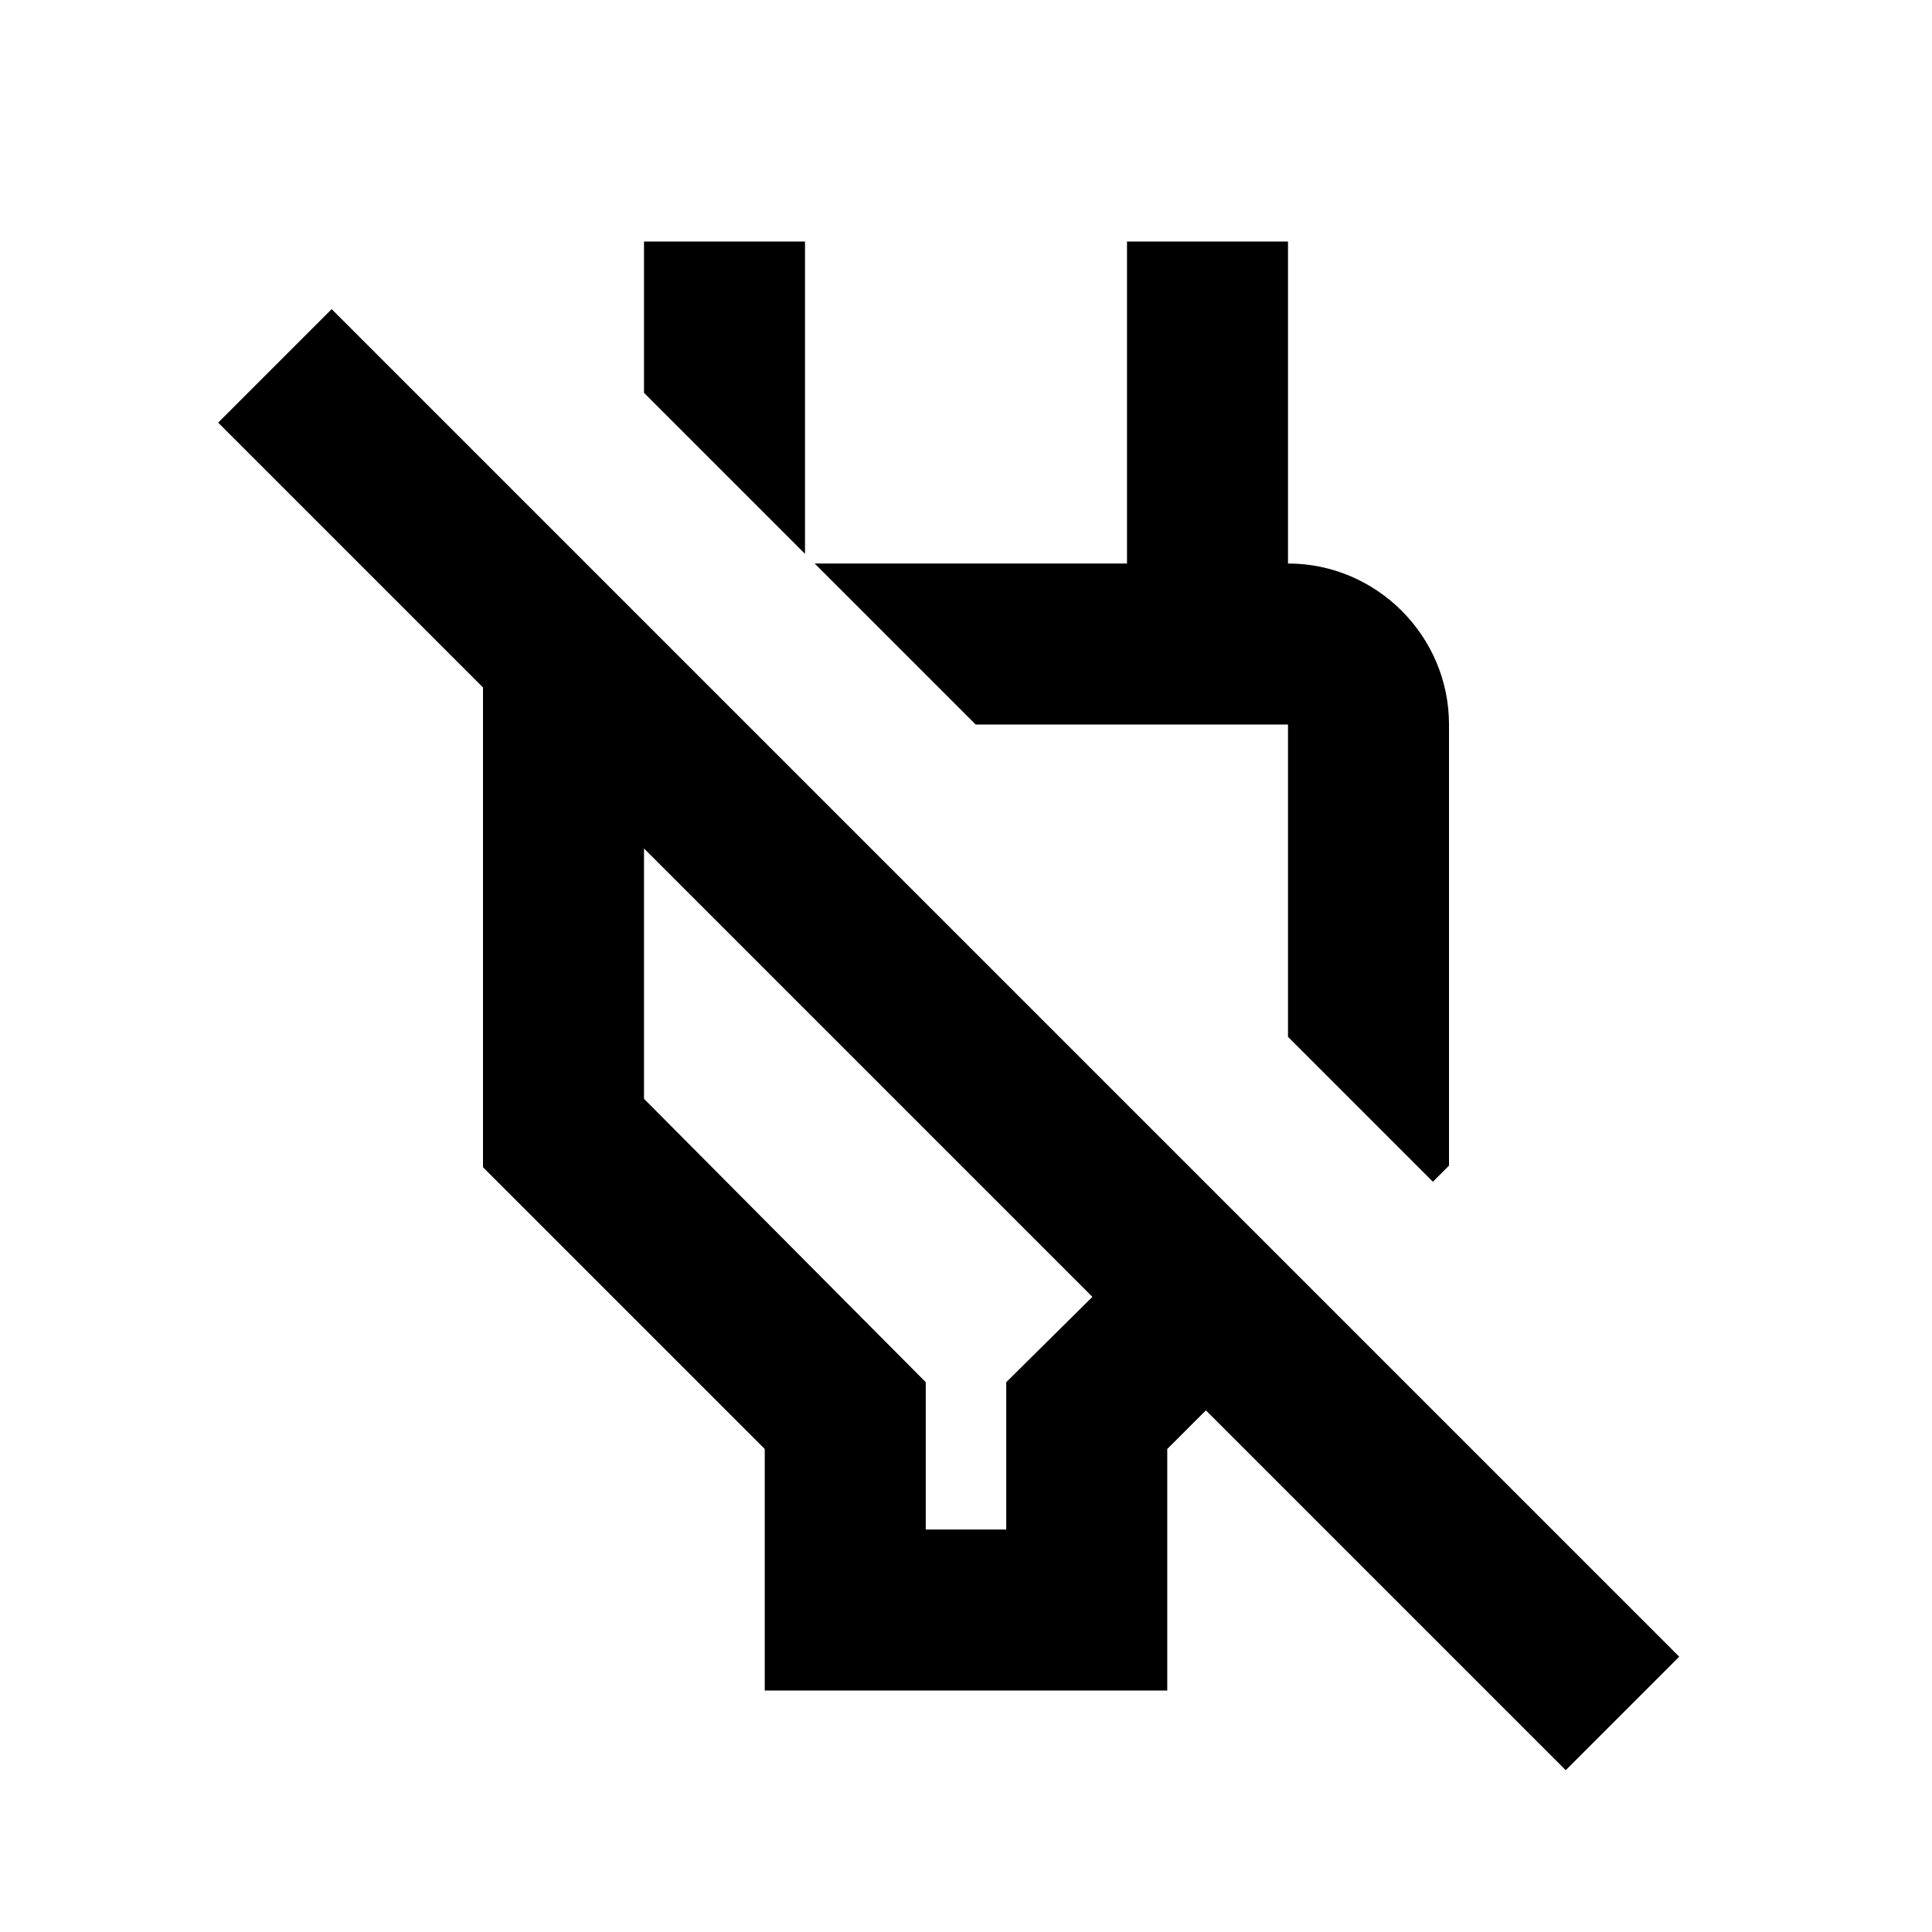 <svg width="24" height="24" viewBox="0 0 24 24" fill="none" xmlns="http://www.w3.org/2000/svg">
<path d="M10 3H8V4.88L10 6.88V3ZM16 9V12.88L17.8 14.68L18 14.48V9C18 7.9 17.1 7 16 7V3H14V7H10.12L12.12 9H16ZM4.12 3.84L2.71 5.25L6 8.54V14.5L9.5 18V21H14.5V18L14.98 17.52L19.45 21.99L20.86 20.58L4.12 3.84ZM12.5 17.17V19H11.5V17.17L8 13.65V10.54L13.57 16.11L12.5 17.17Z" fill="black"/>
</svg>
